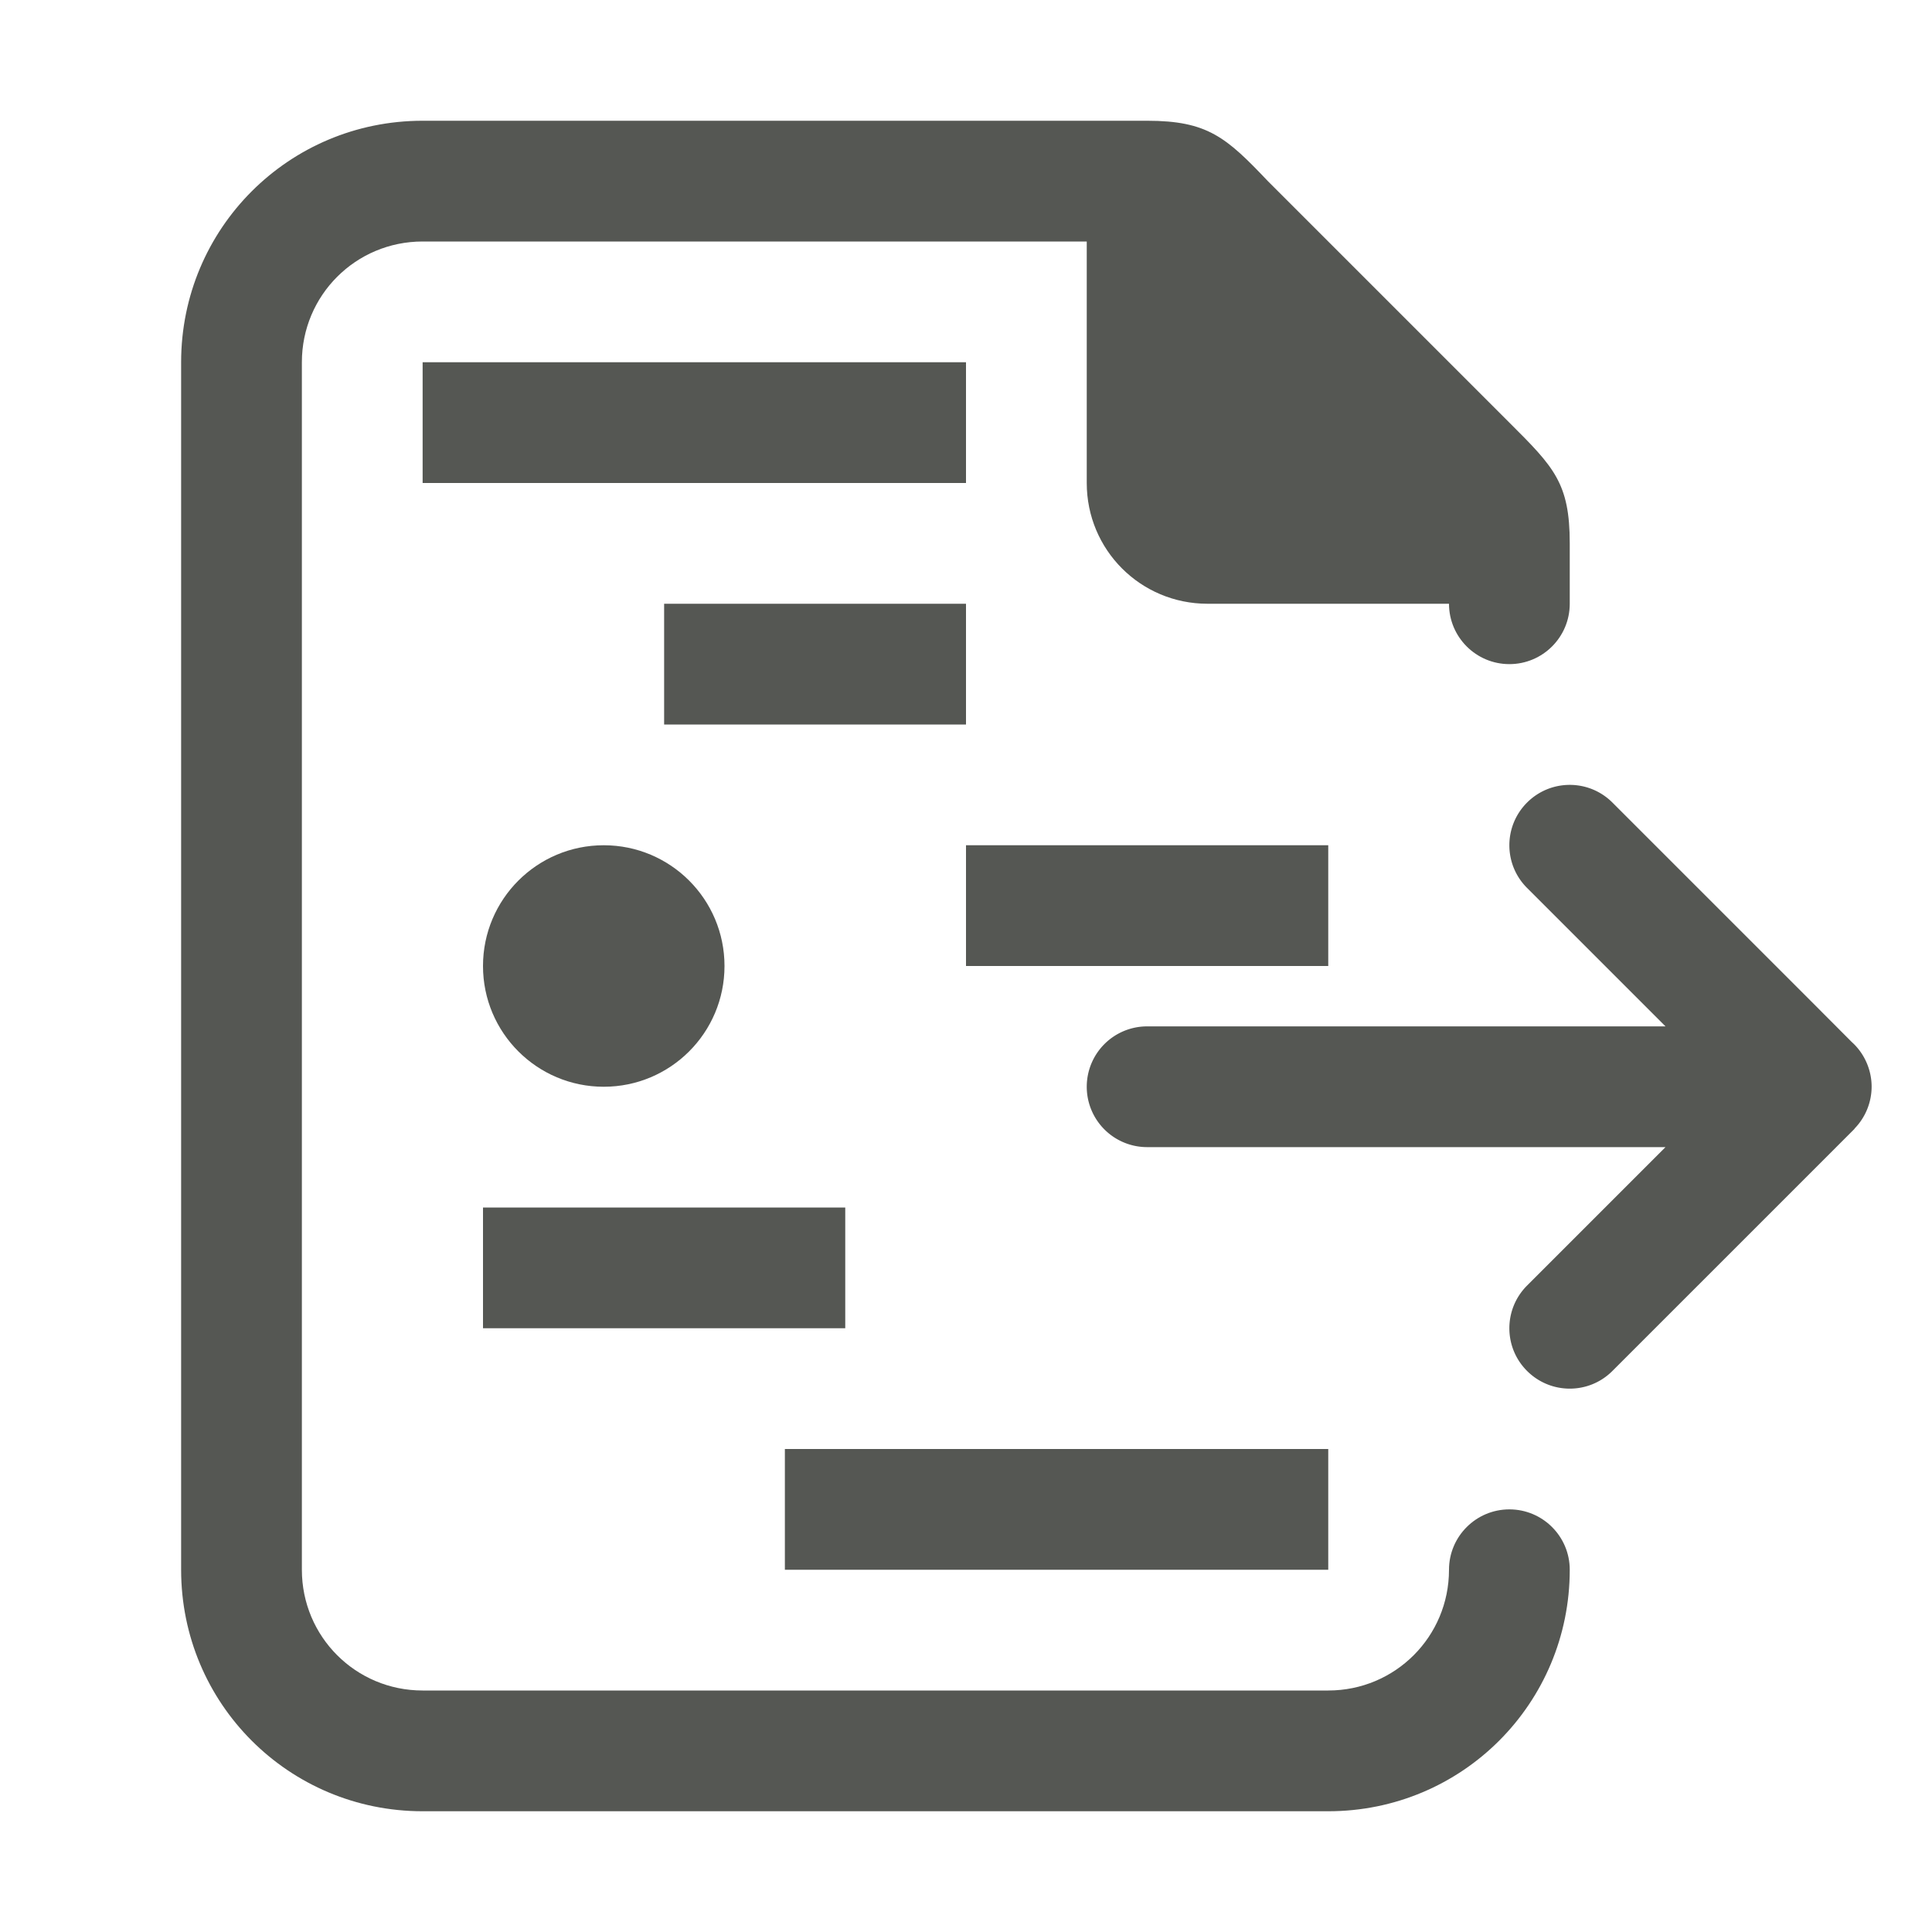 <svg viewBox="0 0 32 32" xmlns="http://www.w3.org/2000/svg"><g fill="#555753"><path d="m7 2c-2.216 0-4 1.784-4 4v20c0 2.216 1.784 4 4 4h15c2.216 0 4-1.784 4-4 0-.552-.448-1-1-1s-1 .448-1 1c0 1.108-.892 2-2 2h-15c-1.108 0-2-.892-2-2v-20c0-1.108.892-2 2-2h11v4c0 1.108.892 2 2 2h4c0 .552.448 1 1 1s1-.448 1-1v-1c0-1-.262-1.264-1-2l-4-4c-.689-.726-1-1-2-1z"/><path d="m26 13c-.256 0-.512.098-.707.293-.391.391-.391 1.024 0 1.414l2.293 2.293h-8.586a1 1 0 0 0 -1 1 1 1 0 0 0 1 1h8.586l-2.293 2.293c-.391.391-.391 1.024 0 1.414.391.391 1.024.391 1.414 0l3.293-3.293.717-.717v-.004c.181-.186.282-.434.283-.693-0-.26-.102-.511-.283-.697l-.01-.01c-.011-.011-.023-.022-.035-.033l-.672-.674-3.293-3.293c-.195-.195-.451-.293-.707-.293z"/><path d="m7 6v2h9v-2zm4 4v2h5v-2zm-1 4c-1.105 0-2 .895-2 2s.895 2 2 2c1.105 0 2-.895 2-2s-.895-2-2-2zm6 0v2h6v-2zm-8 6v2h6v-2zm5 4v2h9v-2z"/></g></svg>